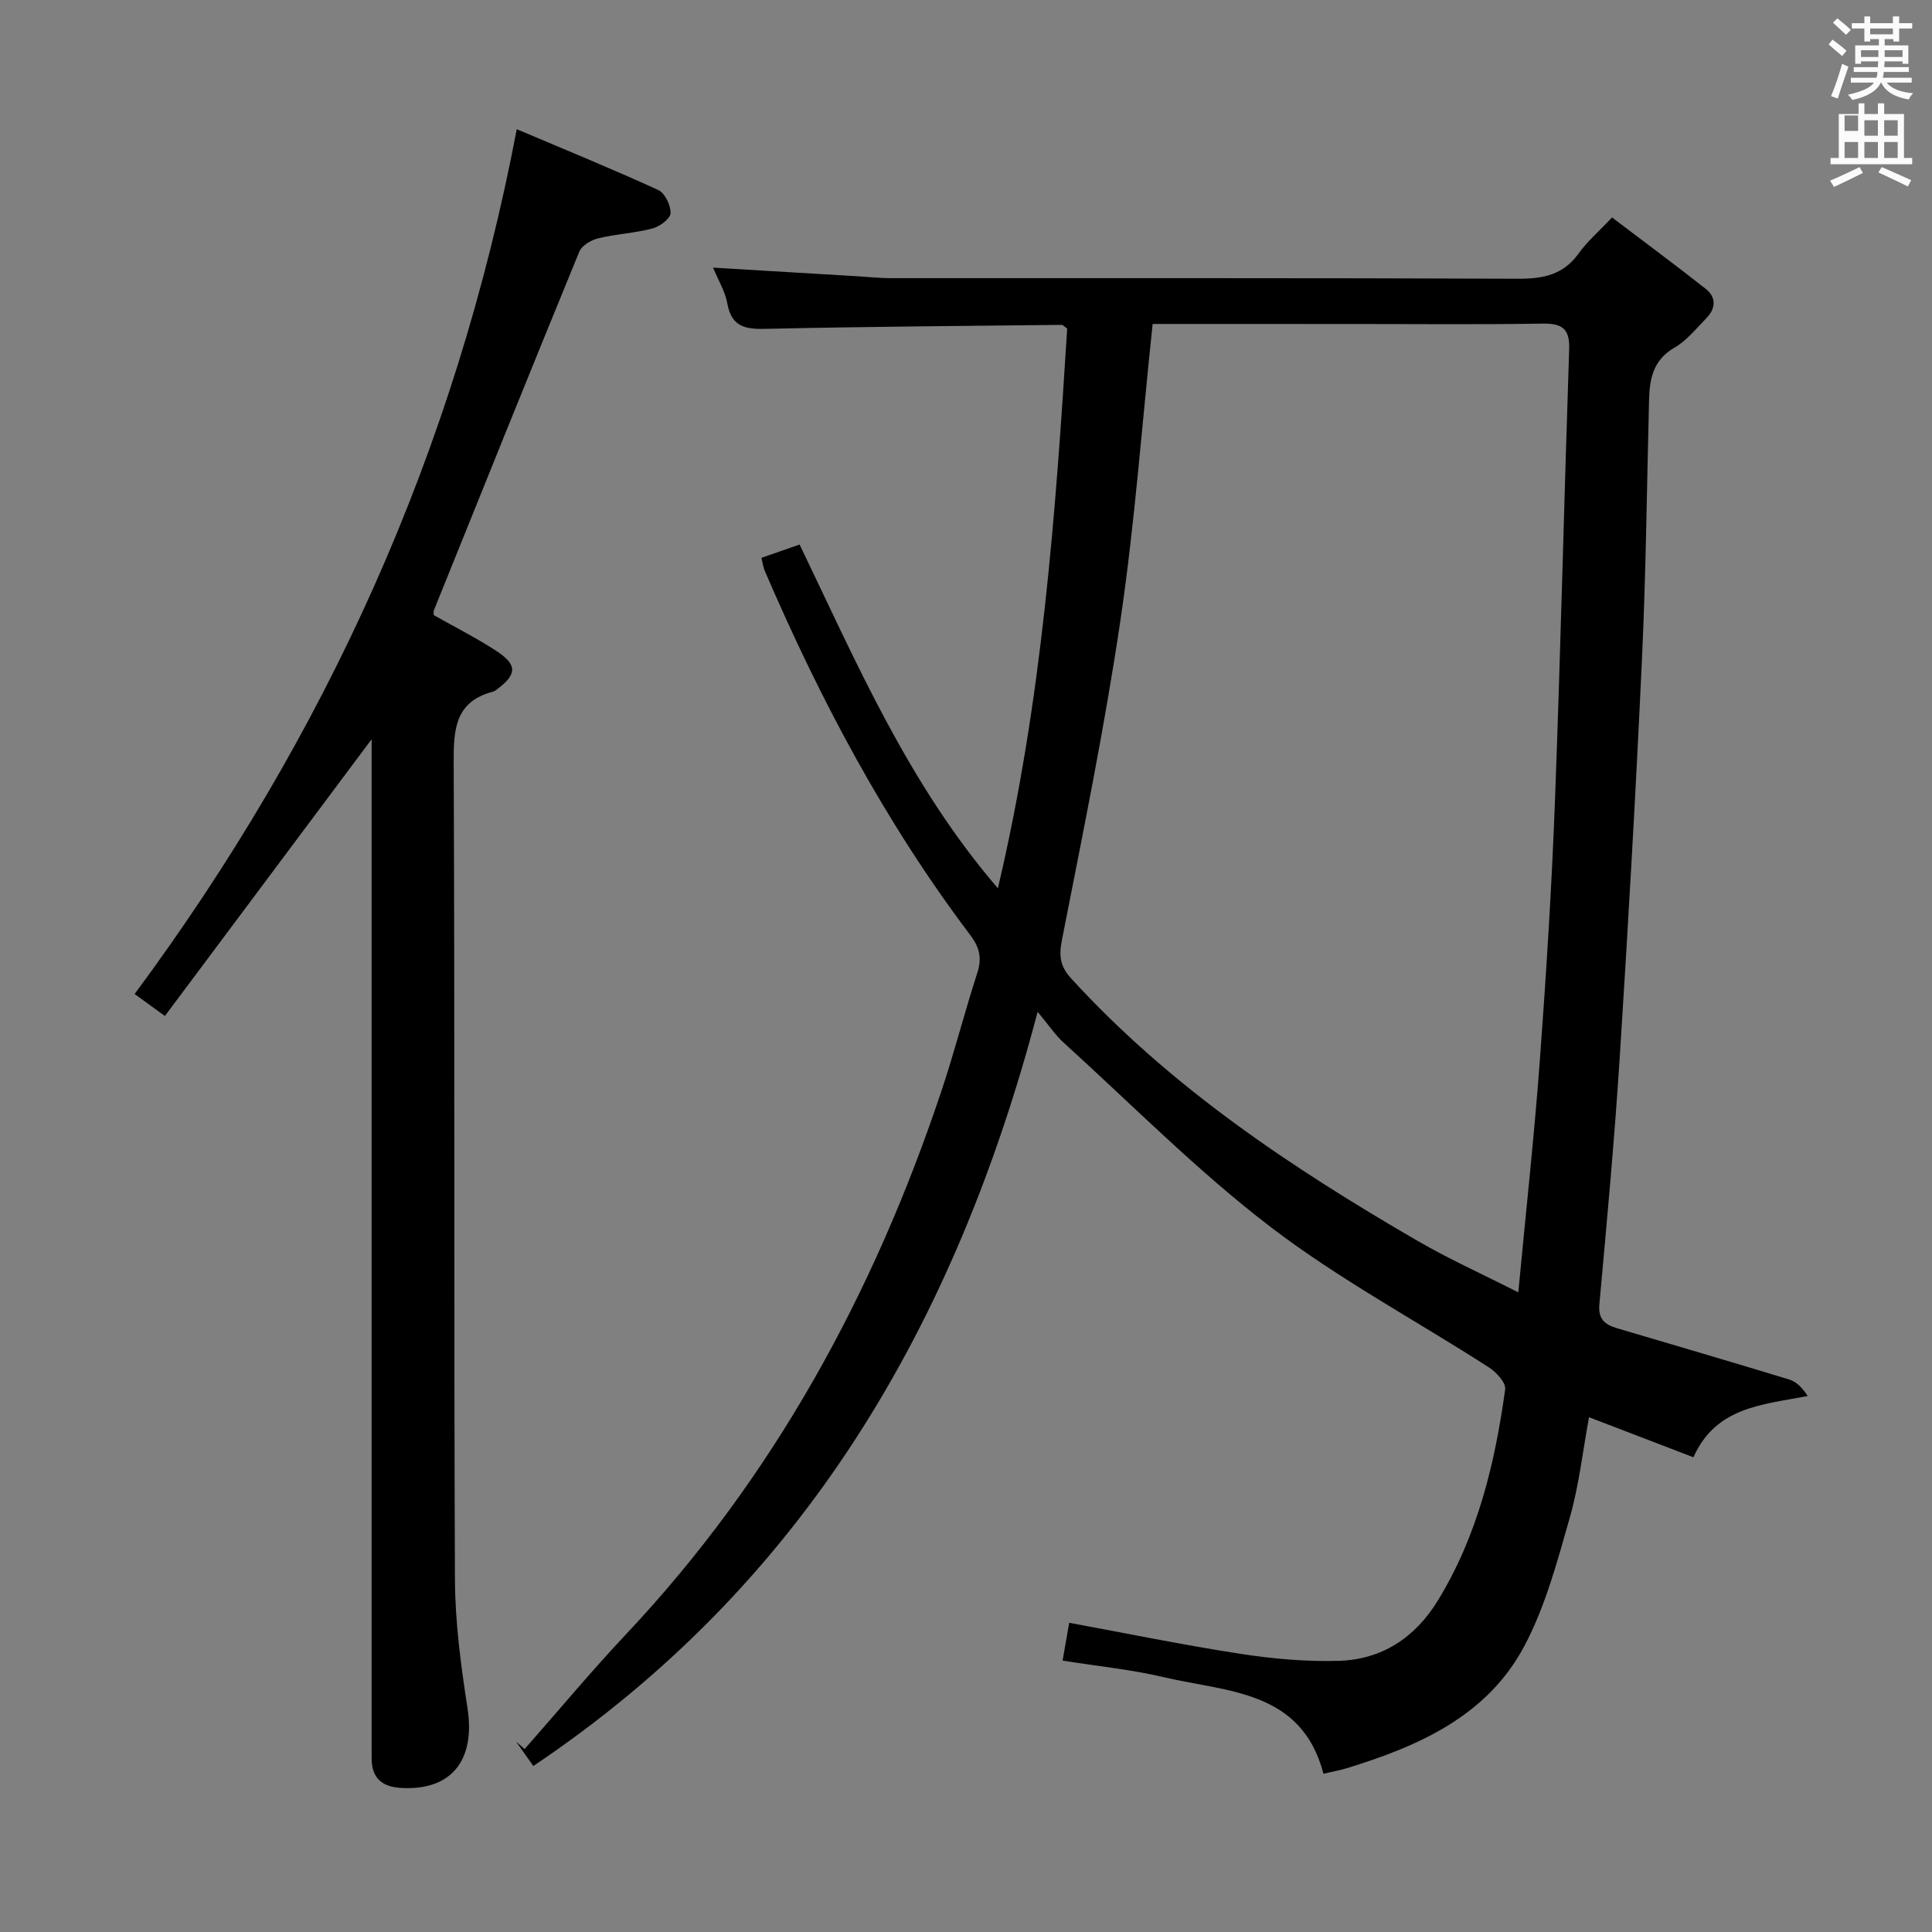 <svg enable-background="new 0 0 400 400" viewBox="0 0 400 400" xmlns="http://www.w3.org/2000/svg"><rect x="0" y="0" width="400" height="400" fill="#808080" stroke="none"/><path d="m378.6 9.2.8-1c.9.7 1.9 1.4 2.9 2.3l-.9 1.1c-1.1-.9-2-1.7-2.8-2.4zm.5 10.7c.9-2.1 1.6-4.3 2.3-6.7.4.2.8.4 1.3.6-.7 2.1-1.5 4.3-2.2 6.6zm.4-15.2.9-.9c1 .8 2 1.6 2.8 2.4l-1 1c-1-.9-1.9-1.8-2.7-2.5zm12.5-1.3h1.2v1.4h2.7v1.1h-2.7v2.7h-1.2v-.5h-1.8v1.3h4.9v3.8h-1.2v-.5h-3.7c0 .4-.1.9-.1 1.2h5.1v1h-5.2c0 .5-.1.9-.2 1.2h6v1h-5.2c1.1 1.3 2.9 2 5.5 2.2-.4.4-.7.8-.9 1.3-2.9-.5-4.8-1.6-5.7-3.5h-.1c-.8 1.7-2.7 2.9-5.9 3.6-.2-.4-.6-.8-.9-1.1 2.8-.6 4.6-1.4 5.4-2.5h-4.8v-1h5.3c.1-.3.2-.7.2-1.2h-4.9v-1h5c0-.4 0-.8.1-1.2h-3.6v.5h-1.2v-3.8h4.9v-1.3h-1.8v.5h-1.2v-2.7h-2.6v-1.1h2.6v-1.4h1.2v1.4h4.7v-1.4zm-6.7 8.4h3.6c0-.4 0-.9 0-1.4h-3.6zm1.9-4.7h4.7v-1.2h-4.7zm6.7 3.3h-3.7v1.4h3.7z" fill="#fafbfa"/><path d="m384.7 21.4h1.3v2.2h2.8v-2.2h1.3v2.2h4.1v9.1h1.7v1.3h-16.9v-1.3h1.7v-9.1h4.1v-2.2zm.3 13.2.7 1.2c-1.8.9-3.8 1.9-6 2.9-.2-.4-.5-.8-.8-1.3 2.4-1 4.4-2 6.1-2.8zm-3.1-7.5h2.8v-3.2h-2.8v4.2zm0 5.6h2.8v-3.3h-2.8zm4.1-4.6h2.8v-3.2h-2.8zm0 4.6h2.8v-3.3h-2.8zm3.6 1.9c2.1.9 4.1 1.8 6.1 2.7l-.7 1.3c-2.2-1.1-4.2-2-6.1-2.9zm3.3-9.7h-2.8v3.2h2.8zm-2.8 7.8h2.8v-3.3h-2.8z" fill="#fafbfa"/><g fill="#010000"><path d="m214.83 209.49c-17.11 65.03-48.59 118.69-104.41 156.14-1.27-1.8-2.42-3.42-3.56-5.03.59.51 1.18 1.02 1.76 1.52 7.03-7.98 13.84-16.16 21.12-23.9 30.41-32.34 51.09-70.3 65.1-112.12 2.74-8.17 4.87-16.55 7.52-24.75.98-3.05.41-5.26-1.49-7.77-17.55-23.23-31.08-48.74-42.54-75.41-.32-.74-.41-1.58-.68-2.68 2.57-.89 5.02-1.75 7.9-2.75 11.81 24.53 22.53 49.62 41.05 71.17 9.15-38.75 11.94-77.39 14.35-115.89-.63-.43-.9-.77-1.17-.76-20.14.22-40.29.36-60.42.81-4.37.1-7.81.15-8.78-5.26-.45-2.51-1.9-4.84-2.95-7.4 10.43.62 20.34 1.22 30.25 1.81 2.15.13 4.3.37 6.46.37 43.33.02 86.66-.06 130 .12 5.2.02 9.34-.82 12.51-5.25 1.72-2.41 4.04-4.4 6.9-7.44 6.63 5.03 13.11 9.82 19.43 14.81 2.19 1.73 2.06 4.06.1 6.05-2.1 2.13-4.05 4.63-6.57 6.08-4.43 2.54-5.18 6.41-5.29 10.83-.46 17.97-.64 35.96-1.48 53.92-1.27 27.4-2.84 54.79-4.59 82.17-1.09 17.08-2.67 34.14-4.22 51.19-.28 3.09 1.22 4.19 3.61 4.91 11.92 3.54 23.86 7.01 35.75 10.65 1.49.46 2.72 1.78 3.78 3.4-9.5 1.83-18.99 2.25-23.67 12.68-7.22-2.77-14.16-5.43-21.61-8.29-1.3 6.99-2.06 14.08-3.99 20.82-2.59 9.05-5.05 18.39-9.43 26.61-7.69 14.45-21.86 20.68-36.77 25.25-1.4.43-2.86.68-4.79 1.13-4.55-17.35-19.92-16.89-33.02-19.98-6.75-1.59-13.72-2.28-20.99-3.44.47-2.7.91-5.21 1.37-7.83 12 2.21 23.69 4.62 35.47 6.43 6.7 1.03 13.57 1.65 20.34 1.45 8.9-.26 15.79-4.8 20.47-12.42 8.25-13.44 11.87-28.42 13.98-43.81.19-1.36-1.84-3.54-3.37-4.53-15.1-9.72-31.08-18.26-45.28-29.13-15.14-11.59-28.66-25.31-42.83-38.16-1.61-1.46-2.82-3.32-5.32-6.32zm23.81-142.42c-2.21 20.88-3.7 41.27-6.68 61.44-3.27 22.13-7.78 44.09-12.09 66.05-.65 3.34-.42 5.47 1.87 7.98 20.57 22.53 45.59 39.18 71.7 54.34 6.48 3.76 13.35 6.85 20.91 10.69 1.6-16.95 3.32-32.61 4.48-48.31 1.32-17.9 2.45-35.82 3.12-53.75 1.17-31.08 1.89-62.17 2.93-93.25.14-4.31-1.57-5.33-5.58-5.26-12.82.21-25.65.08-38.48.08-13.97-.01-27.95-.01-42.18-.01z"/><path d="m106.99 26.75c9.87 4.18 19.68 8.19 29.3 12.59 1.38.63 2.61 3.2 2.54 4.81-.05 1.14-2.25 2.76-3.75 3.16-3.67.96-7.54 1.13-11.22 2.03-1.48.36-3.4 1.49-3.92 2.76-10.15 24.72-20.13 49.51-30.12 74.29-.11.28-.01.64-.01.97 4.31 2.44 8.77 4.68 12.92 7.39 4.4 2.87 4.33 4.84.24 7.92-.26.2-.54.43-.85.51-8 2.1-8.22 7.91-8.19 14.89.25 56.31.02 112.62.26 168.92.04 8.9 1.24 17.85 2.6 26.67 1.68 10.84-3.39 17.2-13.93 16.5-3.73-.25-5.86-2.02-5.91-5.9-.02-1.33-.01-2.67-.01-4 0-67.3 0-134.61 0-201.91 0-1.82 0-3.63 0-5.3-14.19 19-28.38 38-42.8 57.3-2.75-2-4.33-3.14-6.27-4.55 39.64-53.51 66.45-112.49 79.12-179.05z"/></g></svg>
